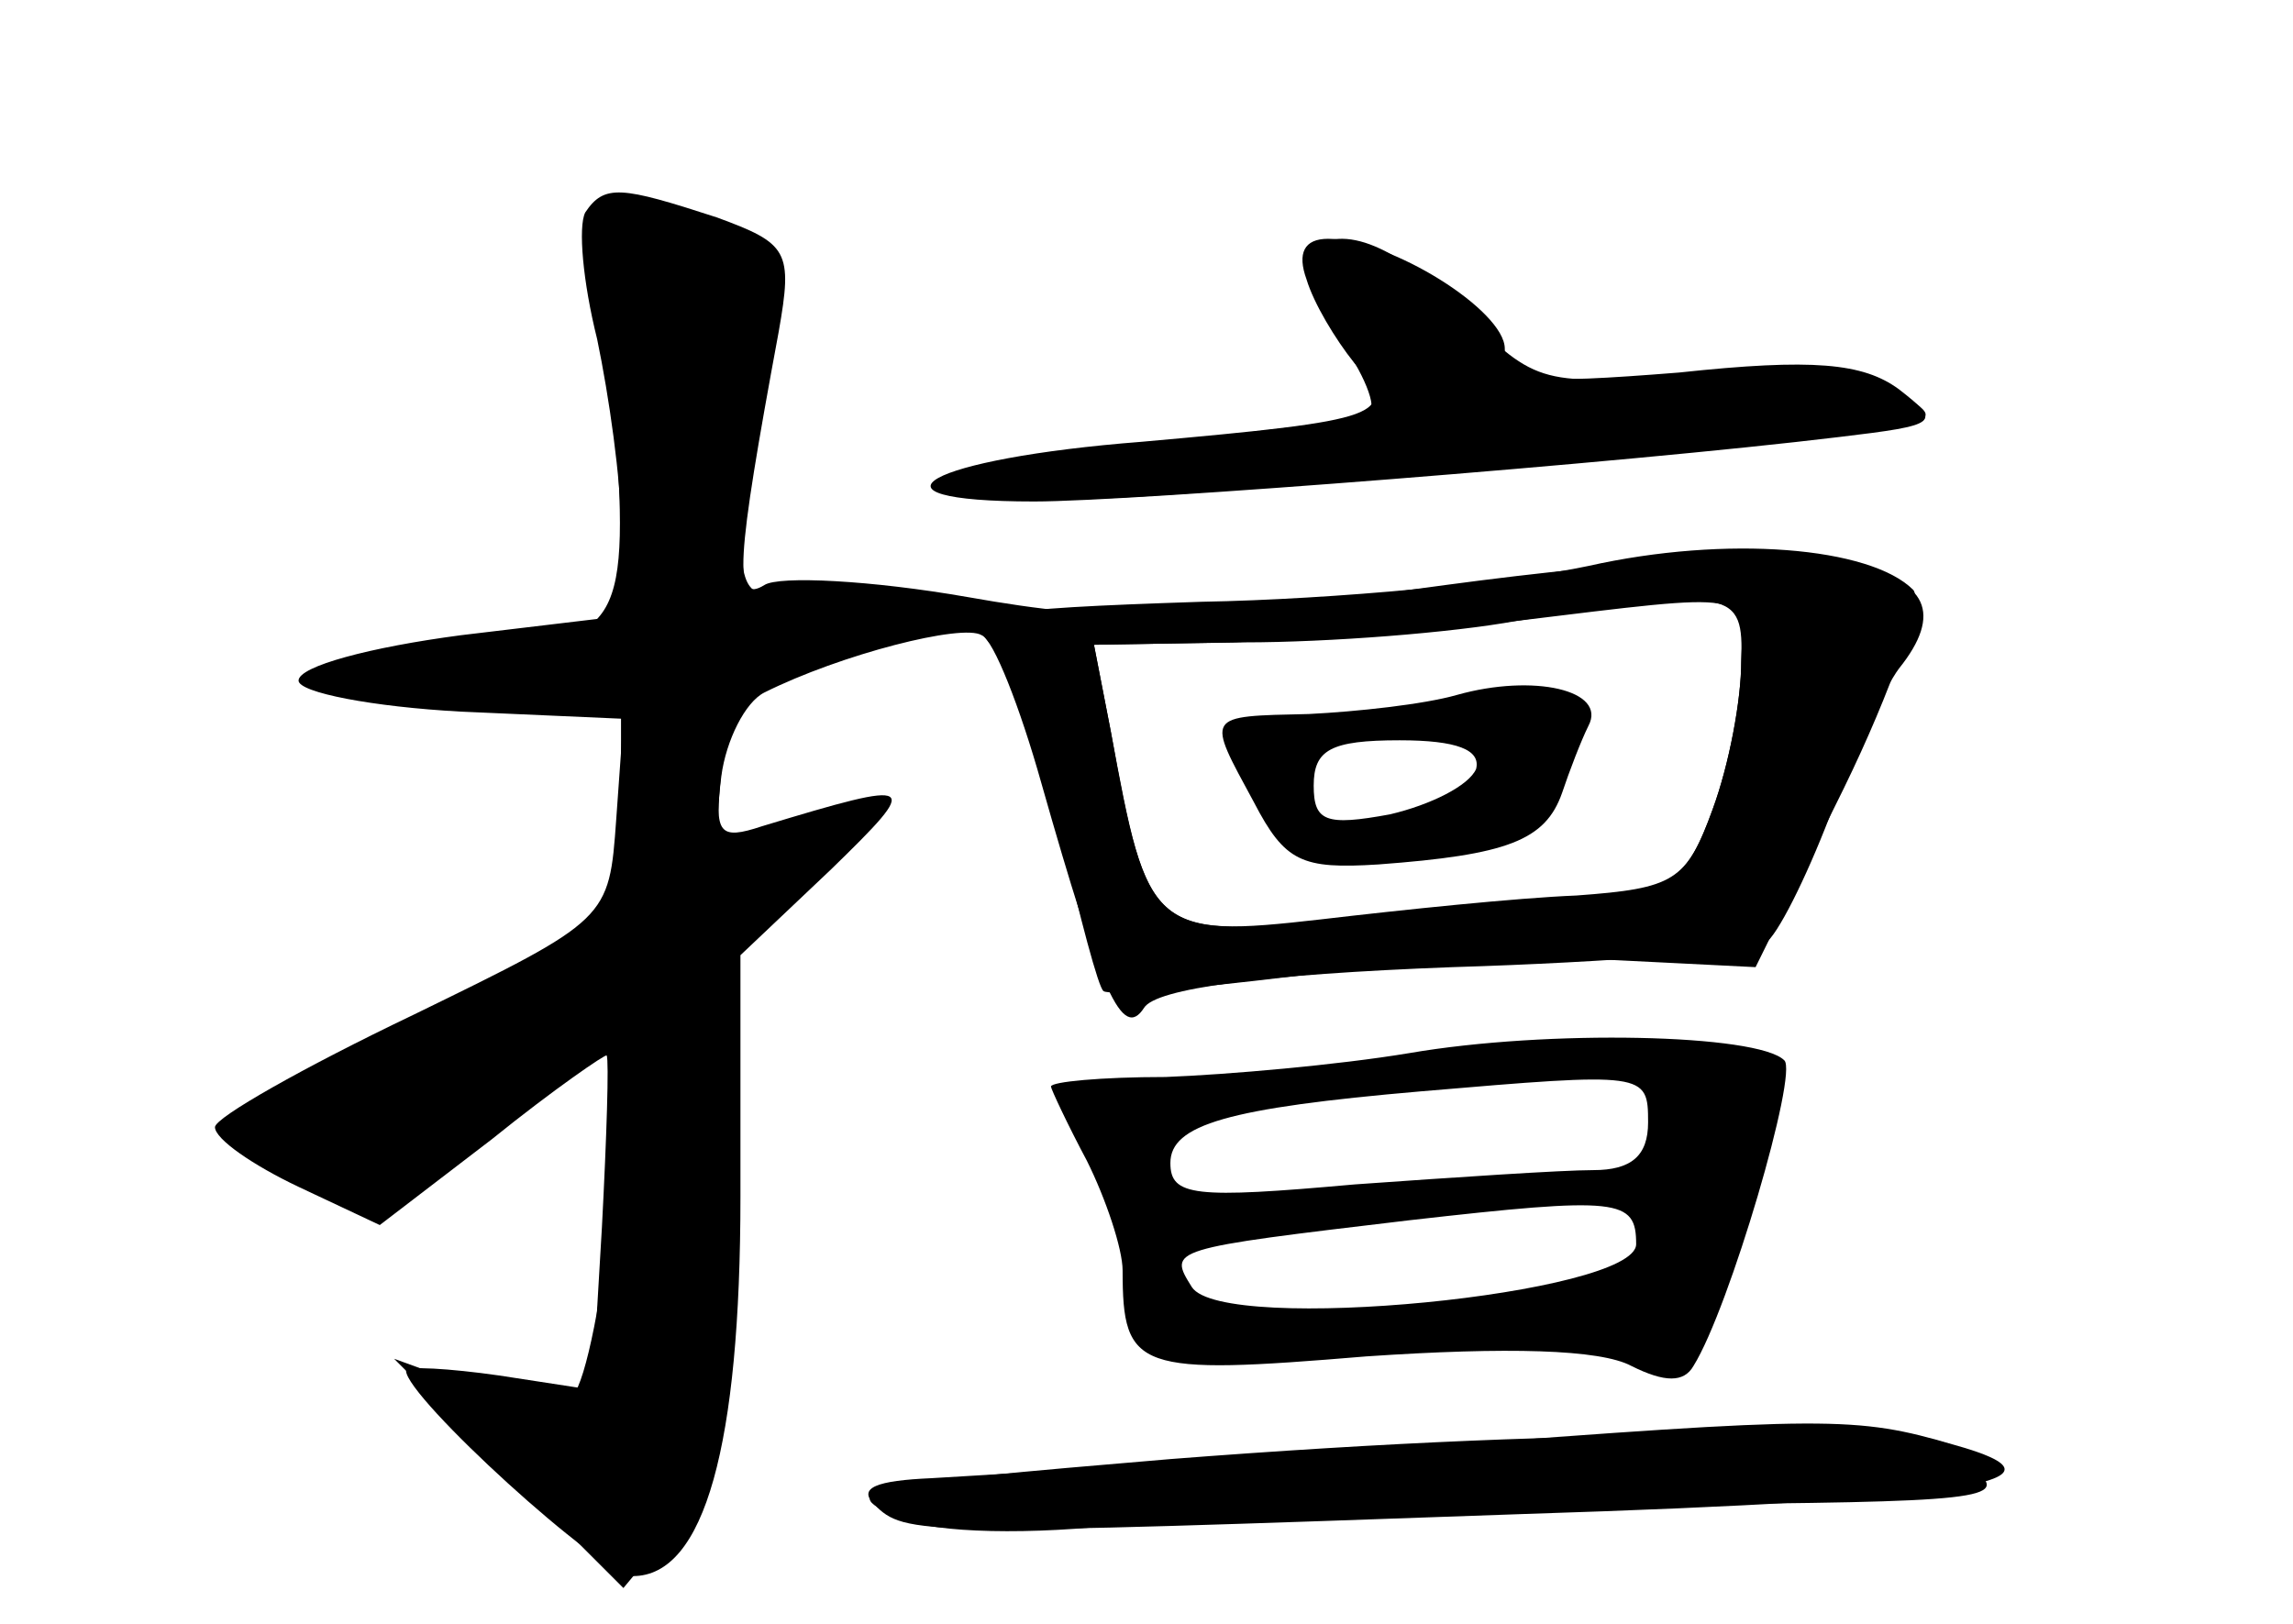 <?xml version="1.0" standalone="no"?>
<!DOCTYPE svg PUBLIC "-//W3C//DTD SVG 20010904//EN"
 "http://www.w3.org/TR/2001/REC-SVG-20010904/DTD/svg10.dtd">
<svg version="1.0" xmlns="http://www.w3.org/2000/svg"
 width="96pt" height="68pt" viewBox="0 0 96 68"
 preserveAspectRatio="xMidYMid meet">
<g transform="translate(0,68) scale(0.1,-0.1)" fill="#000000" stroke="none">
<g id="part-0" class="char-part">
  <path d="M245 591 c-3 -6 -1 -29 5 -53 5 -24 10 -59 10 -79 l0 -37 -67 -8
c-38 -5 -68 -13 -68 -19 0 -5 31 -11 68 -13 l68 -3 -3 -42 c-3 -42 -3 -42 -85
-82 -46 -22 -83 -43 -83 -47 0 -5 16 -16 35 -25 l34 -16 47 36 c26 21 48 36
48 35 1 -2 0 -34 -2 -72 l-4 -68 -39 6 c-21 3 -39 4 -39 2 0 -11 82 -86 95
-86 30 0 45 55 45 159 l0 101 38 36 c38 37 37 38 -29 18 -18 -6 -20 -3 -17 21
2 15 10 31 18 35 32 16 83 29 91 24 5 -2 16 -30 25 -62 25 -88 34 -108 43 -94
5 8 49 14 129 17 67 2 126 7 131 10 5 3 17 27 27 53 10 26 23 54 29 62 37 46
-26 57 -190 35 -109 -15 -138 -16 -200 -5 -40 7 -79 9 -85 5 -13 -8 -12 9 6
106 6 34 4 37 -26 48 -40 13 -47 14 -55 2z m484 -188 c0 -16 -5 -43 -12 -62
-10 -28 -17 -34 -45 -36 -19 -2 -67 -6 -108 -10 -83 -8 -83 -7 -99 79 l-7 36
63 1 c35 0 87 4 114 9 91 14 95 13 94 -17z"/>
  <path d="M610 389 c-14 -4 -42 -7 -62 -8 -44 -1 -43 0 -23 -37 13 -25 20 -28
52 -26 54 4 70 10 77 30 3 9 8 22 11 28 8 15 -23 22 -55 13z m8 -31 c-3 -7
-19 -15 -36 -19 -27 -5 -32 -3 -32 12 0 15 7 19 36 19 24 0 34 -4 32 -12z"/>
  <path d="M547 574 c-4 -4 3 -19 13 -35 11 -15 17 -30 13 -32 -5 -3 -45 -8 -90
-12 -46 -4 -83 -11 -83 -16 0 -12 47 -11 189 2 242 22 228 19 206 35 -15 11
-36 13 -86 8 -63 -6 -66 -5 -96 25 -30 30 -53 38 -66 25z"/>
  <path d="M590 239 c-30 -5 -76 -9 -102 -10 -27 0 -48 -2 -48 -4 0 -1 7 -16 15
-31 8 -16 15 -37 15 -46 0 -42 6 -44 102 -36 59 4 98 3 111 -4 14 -7 22 -7 26
0 15 24 44 123 38 128 -11 11 -99 13 -157 3z m100 -29 c0 -14 -7 -20 -23 -20
-13 0 -58 -3 -100 -6 -67 -6 -77 -5 -77 9 0 16 24 23 105 30 94 8 95 8 95 -13z
m-5 -51 c0 -21 -173 -38 -186 -18 -10 16 -10 16 91 28 88 10 95 9 95 -10z"/>
  <path d="M490 69 c-131 -11 -142 -13 -112 -25 13 -6 54 -7 95 -2 40 4 140 7
222 8 134 1 148 2 131 15 -22 17 -156 18 -336 4z"/>
</g>
<g id="part-1" class="char-part">
  <path d="M257 510 c7 -92 3 -99 -57 -101 -71 -1 -78 -18 -7 -18 l67 -1 0 -50
0 -50 -77 -38 c-43 -20 -80 -38 -83 -40 -8 -6 33 -32 50 -32 10 0 39 17 65 37
l48 36 -7 -74 c-3 -40 -11 -78 -16 -83 -5 -5 -22 -4 -42 3 l-33 12 48 -48 48
-48 20 24 c16 20 19 39 19 131 l0 108 35 31 c43 37 45 47 5 26 -40 -21 -42
-20 -38 22 2 29 8 39 23 42 11 2 31 8 45 13 24 10 24 11 5 18 -11 5 -30 6 -42
3 -20 -5 -23 -1 -23 29 0 19 5 50 11 67 13 38 6 48 -39 57 l-32 6 7 -82z"/>
</g>
<g id="part-2" class="char-part">
  <path d="M547 563 c3 -10 12 -25 20 -35 19 -22 12 -24 -89 -33 -90 -7 -122
-25 -45 -25 41 0 246 16 337 27 42 5 43 6 25 20 -15 11 -36 13 -92 7 -63 -5
-73 -4 -73 10 0 16 -48 46 -74 46 -10 0 -13 -6 -9 -17z"/>
</g>
<g id="part-3" class="char-part">
  <path d="M665 443 c-33 -7 -106 -14 -162 -15 -91 -3 -100 -5 -88 -18 8 -9 21
-44 29 -79 8 -35 16 -65 18 -66 2 -2 37 1 78 6 41 5 102 9 135 7 l60 -3 37 75
c20 41 33 79 29 83 -18 18 -78 23 -136 10z m64 -40 c0 -16 -5 -43 -12 -62 -11
-30 -16 -33 -57 -36 -25 -1 -73 -6 -107 -10 -70 -8 -73 -5 -88 79 l-7 36 58 1
c33 1 86 5 119 9 99 12 95 13 94 -17z"/>
</g>
<g id="part-4" class="char-part">
  <path d="M595 74 c-93 -6 -186 -12 -205 -13 -23 -1 -31 -4 -24 -11 13 -13 18
-13 272 -4 189 6 234 14 180 29 -41 12 -52 12 -223 -1z"/>
</g>
</g>
</svg>